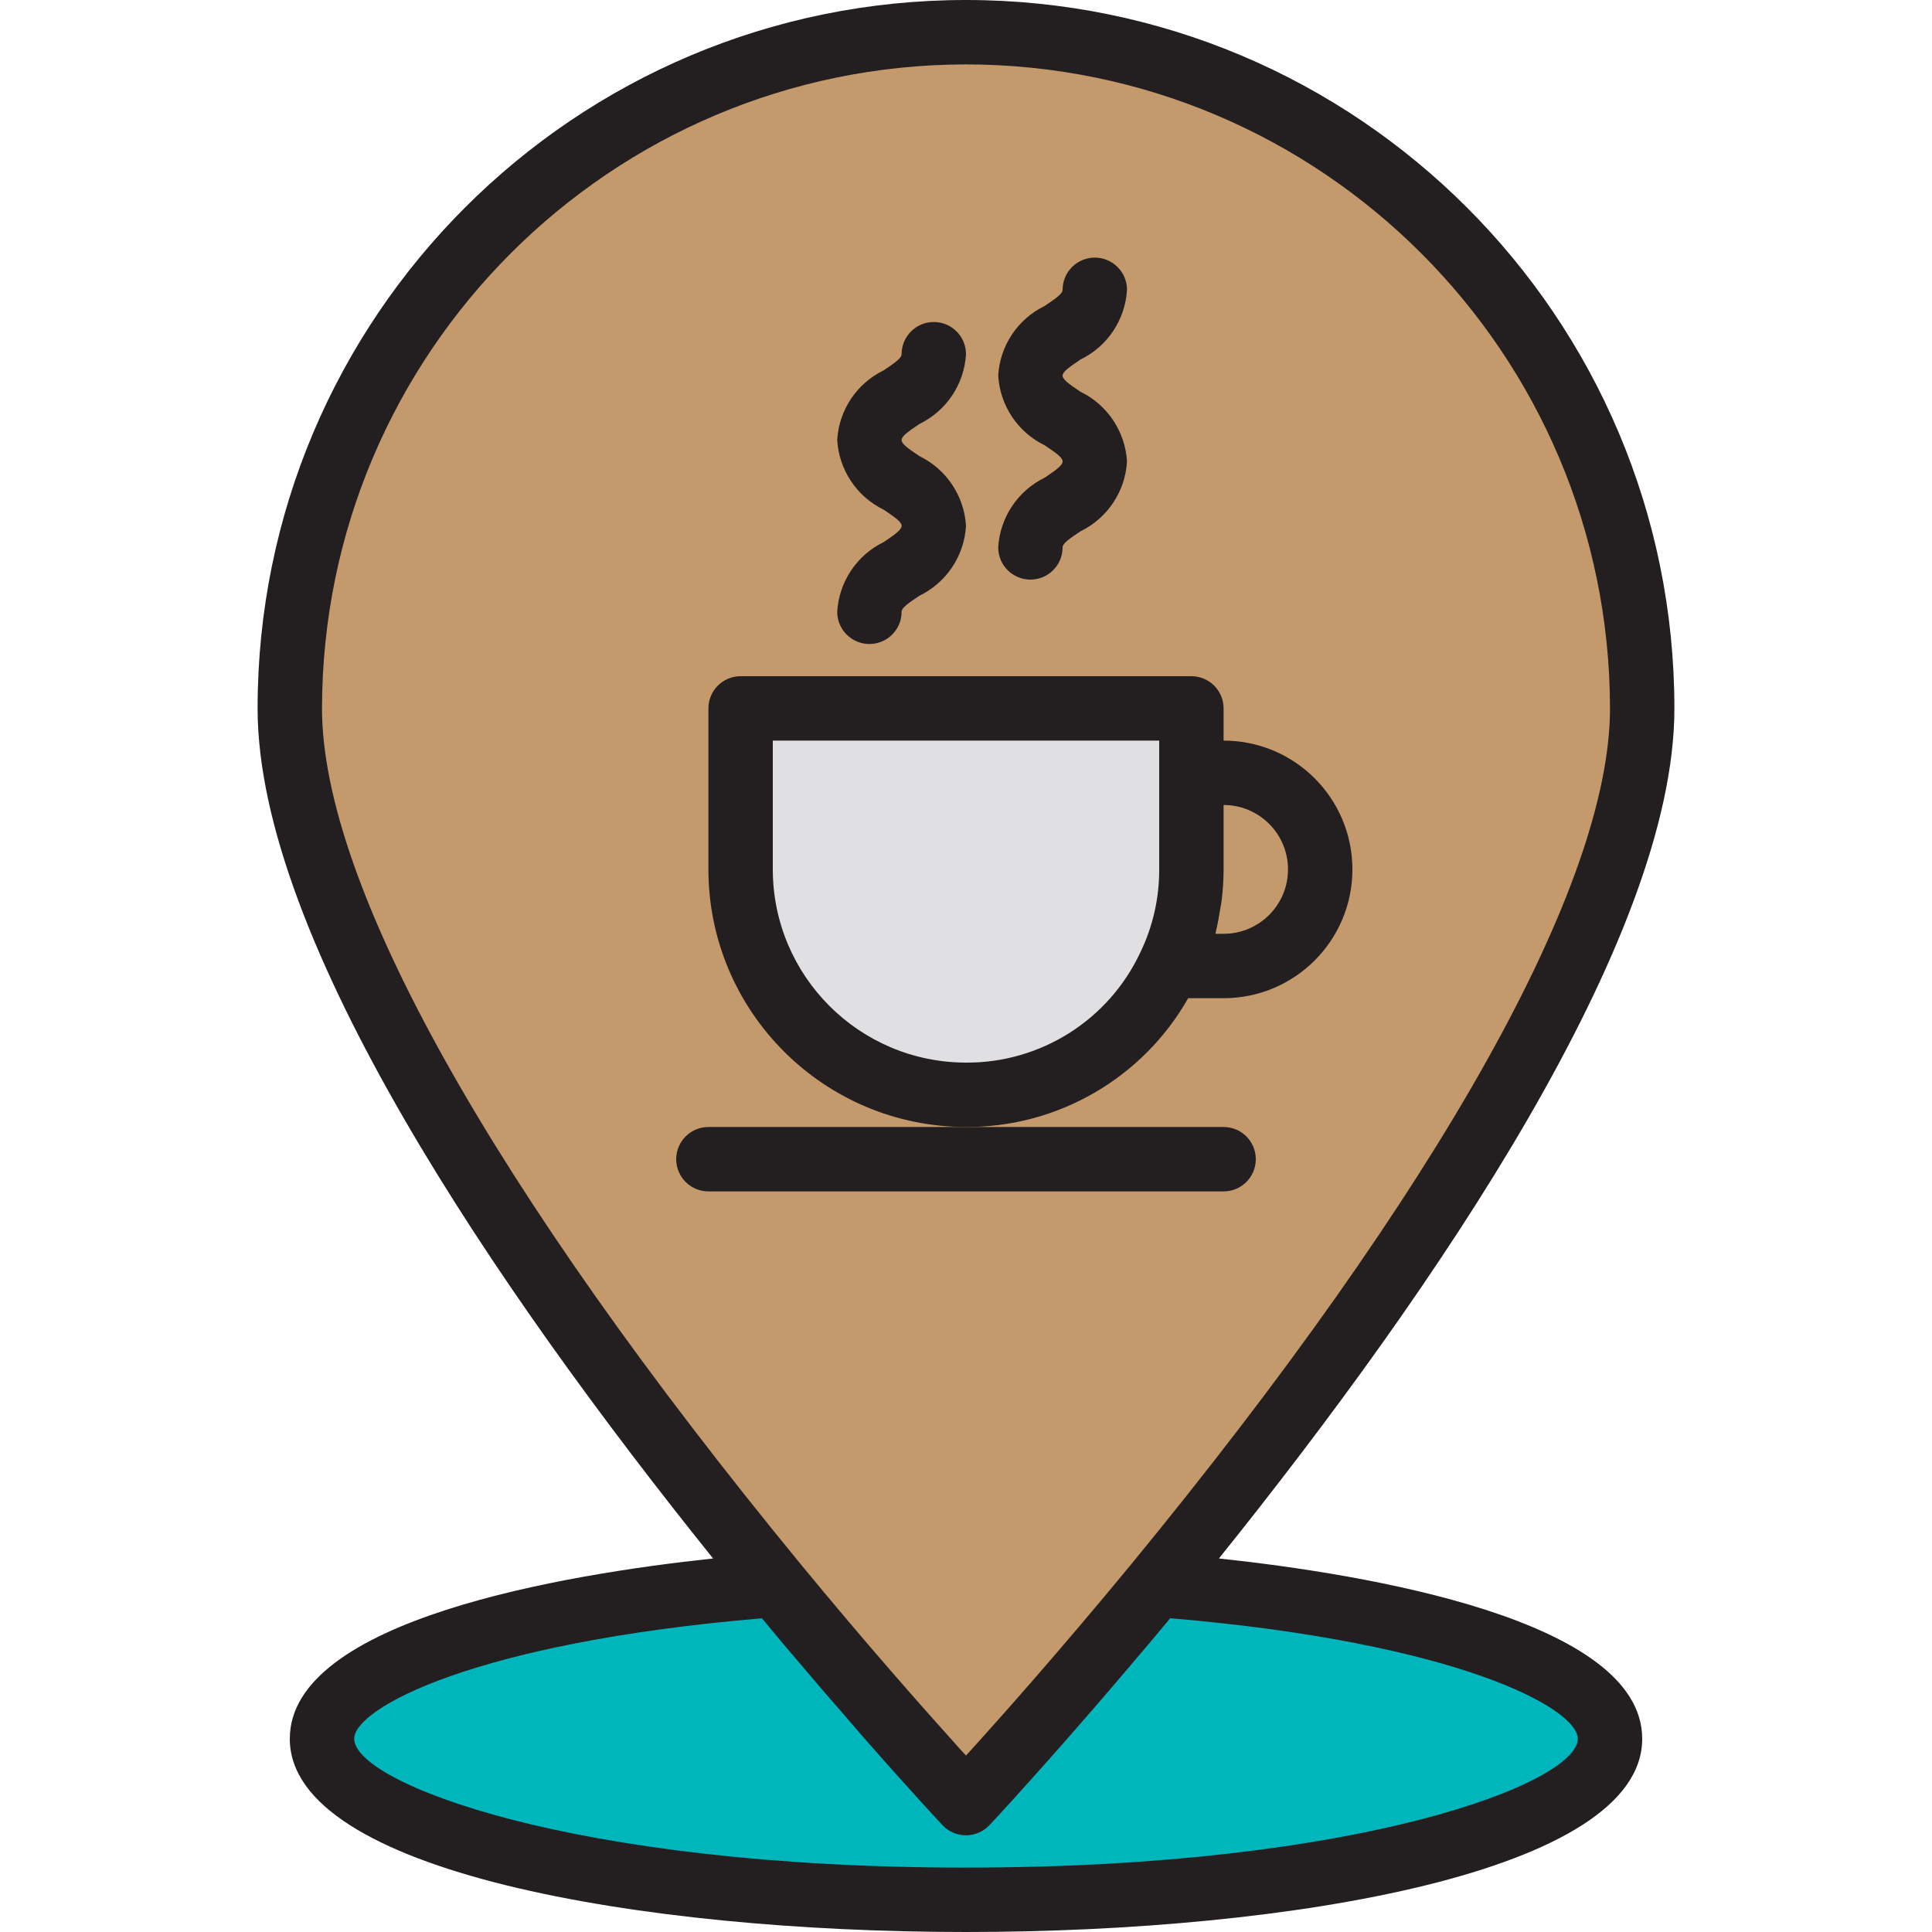 <svg height="480pt" viewBox="-63 0 479 480" width="480pt" xmlns="http://www.w3.org/2000/svg"><path d="m129.301 393.762c-65.359 5.039-112.801 20.238-112.801 38.238 0 22.078 71.602 40 160 40s160-17.922 160-40c0-18-47.441-33.199-112.801-38.238-26.719 32.398-47.199 54.238-47.199 54.238s-20.48-21.84-47.199-54.238zm0 0" fill="#00b6bd"/><path d="m176.5 8c-92.785 0-168 75.215-168 168 0 60.398 71.199 157.359 120.801 217.762 26.719 32.398 47.199 54.238 47.199 54.238s20.48-21.84 47.199-54.238c49.602-60.402 120.801-157.363 120.801-217.762 0-92.785-75.215-168-168-168zm80.961 224.961c-4.492 4.508-10.598 7.039-16.961 7.039h-13.441c-11.246 23.617-37.344 36.301-62.863 30.555-25.52-5.746-43.66-28.395-43.695-54.555v-40h112v16h8c9.699.008 18.441 5.855 22.152 14.82 3.711 8.961 1.664 19.277-5.191 26.141zm0 0" fill="#c49a6c"/><path d="m232.5 192v-16h-112v40c.035 26.16 18.176 48.809 43.695 54.555 25.52 5.746 51.617-6.938 62.863-30.555 3.613-7.484 5.473-15.691 5.441-24zm0 0" fill="#e0e0e2"/><path d="m240.5 192h-8v24c.031 8.309-1.828 16.516-5.441 24h13.441c13.254 0 24-10.746 24-24s-10.746-24-24-24zm0 0" fill="#c49a6c"/><g fill="#231f20"><path d="m231.699 248h8.801c17.672 0 32-14.328 32-32s-14.328-32-32-32v-8c0-4.418-3.582-8-8-8h-112c-4.418 0-8 3.582-8 8v40c.039 35.328 28.672 63.961 64 64 22.828.086 43.93-12.148 55.199-32zm24.801-32c0 8.836-7.164 16-16 16h-2.016c.07-.281.094-.566.16-.848.406-1.656.703-3.352.969-5.047.125-.801.312-1.602.406-2.402.316-2.555.477-5.129.48-7.703v-16c8.836 0 16 7.164 16 16zm-80 48c-26.5-.027-47.973-21.5-48-48v-32h96v32c.027 7.129-1.57 14.168-4.672 20.586-7.848 16.816-24.77 27.527-43.328 27.414zm0 0"/><path d="m248.5 288c0-4.418-3.582-8-8-8h-128c-4.418 0-8 3.582-8 8s3.582 8 8 8h128c4.418 0 8-3.582 8-8zm0 0"/><path d="m196.059 118.672c-6.703 3.262-11.121 9.887-11.559 17.328 0 4.418 3.582 8 8 8s8-3.582 8-8c0-.91 1.312-1.93 4.441-4 6.707-3.262 11.129-9.898 11.559-17.344-.438-7.441-4.855-14.066-11.559-17.328-3.129-2.09-4.441-3.113-4.441-4s1.312-1.914 4.434-4c6.707-3.254 11.133-9.883 11.566-17.328 0-4.418-3.582-8-8-8s-8 3.582-8 8c0 .895-1.312 1.91-4.434 4-6.707 3.246-11.133 9.871-11.566 17.312.438 7.441 4.855 14.066 11.559 17.328 3.129 2.086 4.441 3.102 4.441 4 0 .895-1.312 1.945-4.441 4.031zm0 0"/><path d="m156.059 134.672c-6.703 3.262-11.121 9.887-11.559 17.328 0 4.418 3.582 8 8 8s8-3.582 8-8c0-.91 1.312-1.93 4.441-4 6.707-3.262 11.129-9.898 11.559-17.344-.438-7.441-4.855-14.066-11.559-17.328-3.129-2.09-4.441-3.113-4.441-4s1.312-1.914 4.434-4c6.707-3.254 11.133-9.883 11.566-17.328 0-4.418-3.582-8-8-8s-8 3.582-8 8c0 .895-1.312 1.91-4.434 4-6.707 3.246-11.133 9.871-11.566 17.312.438 7.441 4.855 14.066 11.559 17.328 3.129 2.086 4.441 3.102 4.441 4 0 .895-1.312 1.945-4.441 4.031zm0 0"/><path d="m239.34 387.199c53.719-66.887 113.16-153.824 113.16-211.199 0-97.203-78.797-176-176-176s-176 78.797-176 176c0 57.375 59.434 144.305 113.16 211.199-36.945 3.945-105.16 15.273-105.16 44.801 0 32.984 87.09 48 168 48s168-15.016 168-48c0-29.527-68.215-40.855-105.16-44.801zm-62.84-371.199c88.324.102 159.898 71.676 160 160 0 43.719-42.258 119.246-118.977 212.664-17.902 21.734-33.113 38.801-41.023 47.504-.992-1.066-2.09-2.281-3.297-3.648-8.457-9.398-22.055-24.801-37.719-43.84-76.727-93.434-118.984-168.961-118.984-212.68.102-88.324 71.676-159.898 160-160zm0 448c-98.344 0-152-21.145-152-32 0-7.574 29.785-23.895 101.297-29.938l.871 1.051c.977 1.184 1.945 2.344 2.91 3.488.602.727 1.203 1.438 1.801 2.152l2.723 3.199 1.941 2.285 2.449 2.883 1.848 2.16 2.488 2.895 1.602 1.816 2.461 2.848 1.387 1.602 2.398 2.797 1.031 1.168 2.648 3.008.41.465 2.766 3.113.402.449 2.469 2.766.387.426c6.109 6.809 9.781 10.734 9.871 10.824 1.512 1.609 3.621 2.523 5.832 2.523 2.207 0 4.32-.914 5.832-2.523.086-.09 3.777-4 9.918-10.883l.32-.352c.801-.902 1.68-1.871 2.57-2.871l.297-.328 2.758-3.113.465-.52 2.648-3.008.961-1.094 2.629-3.008 1.152-1.328 2.73-3.145 1.277-1.48 2.793-3.25 1.488-1.75c.945-1.098 1.887-2.215 2.855-3.344l1.496-1.77 3.199-3.758 1.344-1.602 3.387-4.055.613-.754c71.488 6.059 101.273 22.379 101.273 29.953 0 10.855-53.656 32-152 32zm0 0"/></g></svg>
